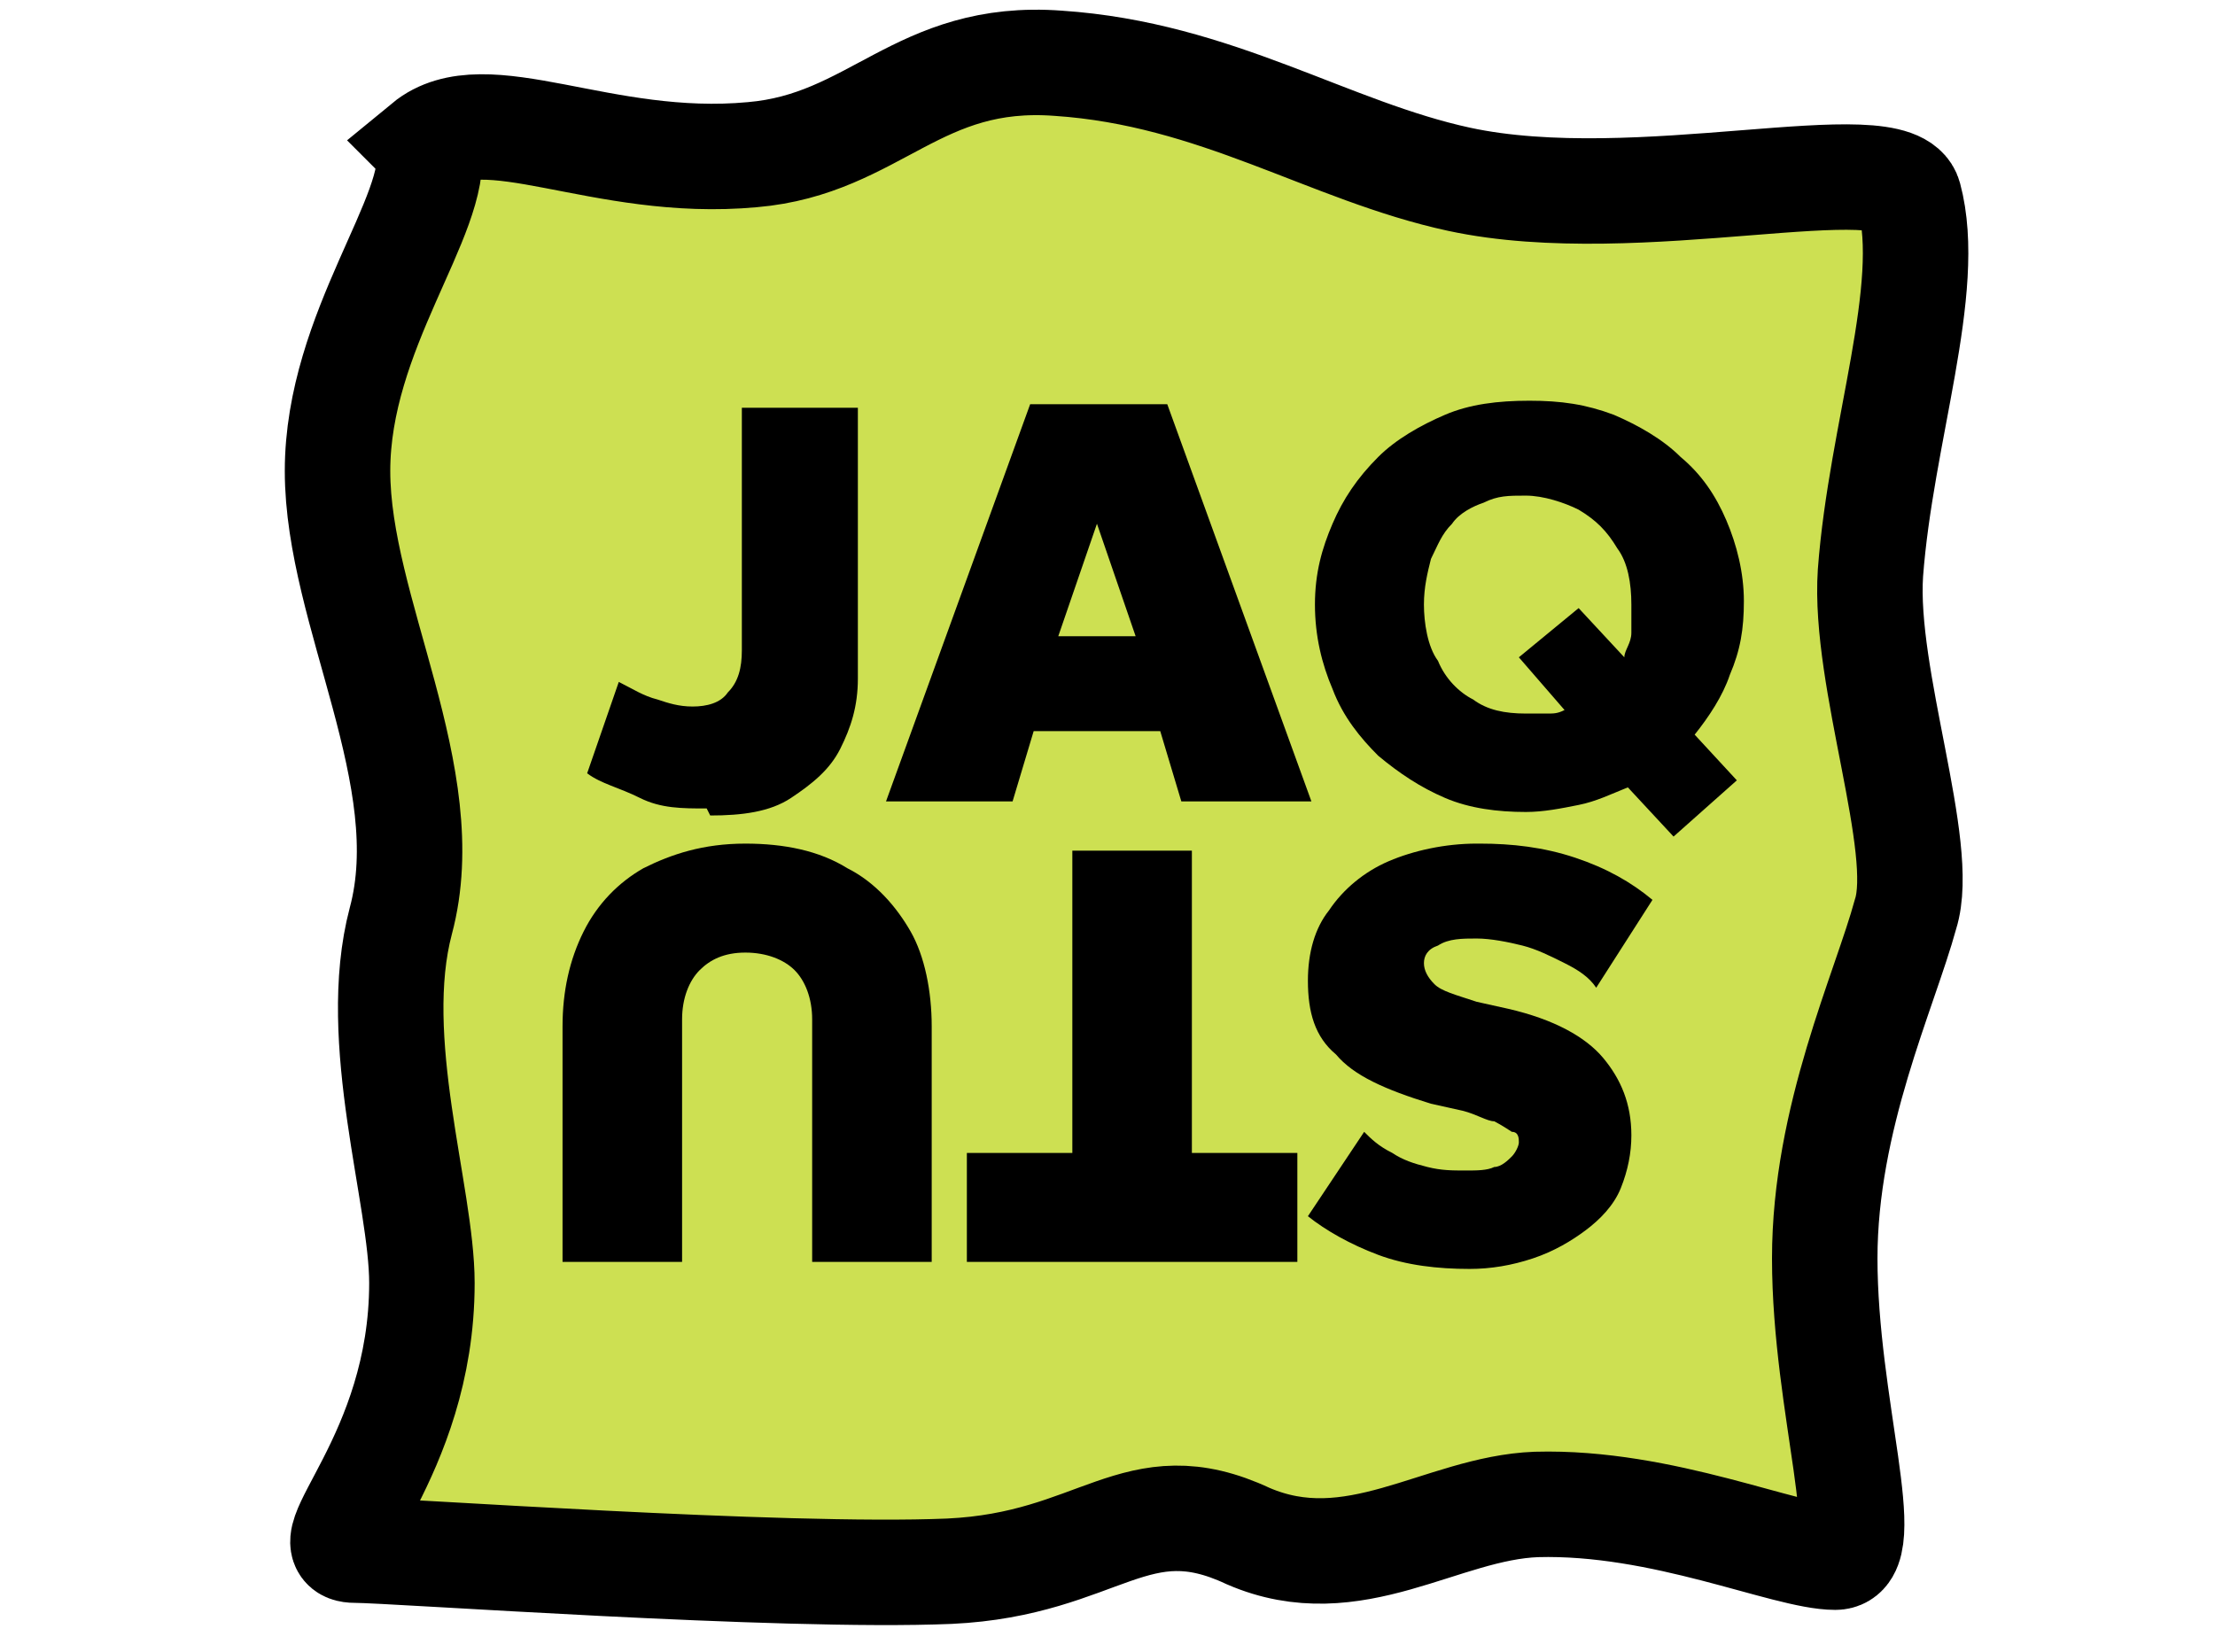 <?xml version="1.0" encoding="UTF-8"?>
<svg id="Ebene_1" xmlns="http://www.w3.org/2000/svg" version="1.1" viewBox="0 0 63 47">
  <!-- Generator: Adobe Illustrator 29.1.0, SVG Export Plug-In . SVG Version: 2.1.0 Build 142)  -->
  <defs>
    <style>
      .st0 {
        fill: #cde052;
        stroke: #000;
        stroke-width: 3px;
      }
    </style>
  </defs>
  <path class="st0" d="M12.1,4.1c1.7-1.4,5,.7,9.3.3,3.5-.3,4.7-2.9,8.7-2.6,4.5.3,7.7,2.5,11.4,3.3,5.1,1.1,12.4-1,12.8.5.7,2.6-.8,6.7-1.1,10.7-.2,3,1.6,7.8,1,9.7-.6,2.2-2.3,5.8-2.3,9.8,0,4.2,1.5,8.5.3,8.5-1.4,0-4.9-1.6-8.5-1.5-2.7.1-5.2,2.2-8.2.9-3.2-1.5-4.2.8-8.5,1-4.8.2-15.8-.6-16.9-.6-1.4,0,1.9-2.6,1.9-7.6,0-2.5-1.5-6.9-.6-10.3,1.1-4.1-1.8-8.8-1.8-12.8,0-4,2.9-7.3,2.6-9.2Z"/>
  <g>
    <path d="M20.1,23c-.7,0-1.3,0-1.9-.3s-1.1-.4-1.5-.7l.9-2.6c.4.2.7.4,1.1.5.3.1.6.2,1,.2.4,0,.8-.1,1-.4.3-.3.4-.7.4-1.2v-6.9h3.3v7.7c0,.8-.2,1.4-.5,2-.3.6-.8,1-1.4,1.4s-1.4.5-2.3.5Z"/>
    <path d="M25.2,22.8l4.1-11.3h3.9l4.1,11.3h-3.7l-.6-2h-3.6l-.6,2h-3.6ZM30.1,18.1h2.2l-1.1-3.2-1.1,3.2Z"/>
    <path d="M47.6,23.8l-1.3-1.4c-.5.2-.9.4-1.4.5s-1,.2-1.5.2c-.8,0-1.6-.1-2.3-.4-.7-.3-1.3-.7-1.9-1.2-.5-.5-1-1.1-1.3-1.9-.3-.7-.5-1.5-.5-2.4s.2-1.6.5-2.3.7-1.3,1.3-1.9c.5-.5,1.2-.9,1.9-1.2.7-.3,1.5-.4,2.4-.4s1.6.1,2.4.4c.7.3,1.4.7,1.9,1.2.6.5,1,1.1,1.3,1.8.3.7.5,1.5.5,2.3s-.1,1.4-.4,2.1c-.2.6-.6,1.2-1,1.7l1.2,1.3-1.8,1.6ZM43.5,20.3c.2,0,.3,0,.5,0,.2,0,.3,0,.5-.1l-1.3-1.5,1.7-1.4,1.3,1.4c0-.2.2-.4.2-.7s0-.5,0-.8c0-.6-.1-1.2-.4-1.6-.3-.5-.6-.8-1.1-1.1-.4-.2-1-.4-1.5-.4s-.8,0-1.2.2c-.3.1-.7.3-.9.6-.3.3-.4.6-.6,1-.1.4-.2.8-.2,1.3s.1,1.2.4,1.6c.2.5.6.9,1,1.1.4.3.9.4,1.5.4Z"/>
  </g>
  <g>
    <path d="M42.1,24c.9,0,1.8.1,2.7.4s1.6.7,2.2,1.2l-1.6,2.5c-.2-.3-.5-.5-.9-.7-.4-.2-.8-.4-1.2-.5-.4-.1-.9-.2-1.3-.2-.4,0-.8,0-1.1.2-.3.1-.4.3-.4.5s.1.4.3.6.6.3,1.2.5l.9.2c1.3.3,2.2.8,2.7,1.4s.8,1.3.8,2.2c0,.5-.1,1-.3,1.5-.2.5-.6.9-1,1.2-.4.3-.9.6-1.5.8-.6.2-1.2.3-1.8.3-.9,0-1.8-.1-2.6-.4s-1.5-.7-2-1.1l1.6-2.4c.2.2.4.4.8.6.3.2.6.3,1,.4.4.1.7.1,1.1.1.3,0,.6,0,.8-.1.2,0,.4-.2.5-.3.1-.1.2-.3.2-.4s0-.3-.2-.3c0,0-.3-.2-.5-.3-.2,0-.5-.2-.9-.3l-.9-.2c-1.3-.4-2.2-.8-2.7-1.4-.6-.5-.8-1.2-.8-2.1,0-.8.2-1.5.6-2,.4-.6,1-1.1,1.7-1.4.7-.3,1.6-.5,2.5-.5Z"/>
    <path d="M33.9,24.2v8.6s3,0,3,0v3.1s-9.4,0-9.4,0v-3.1s3,0,3,0v-8.6s3.4,0,3.4,0Z"/>
    <path d="M21.2,24c1.1,0,2.1.2,2.9.7.8.4,1.4,1.1,1.8,1.8s.6,1.7.6,2.7v6.7s-3.4,0-3.4,0v-6.9c0-.6-.2-1.1-.5-1.4-.3-.3-.8-.5-1.4-.5-.6,0-1,.2-1.3.5-.3.3-.5.8-.5,1.4v6.9s-3.4,0-3.4,0v-6.7c0-1,.2-1.9.6-2.7.4-.8,1-1.4,1.7-1.8.8-.4,1.7-.7,2.9-.7Z"/>
  </g>
</svg>